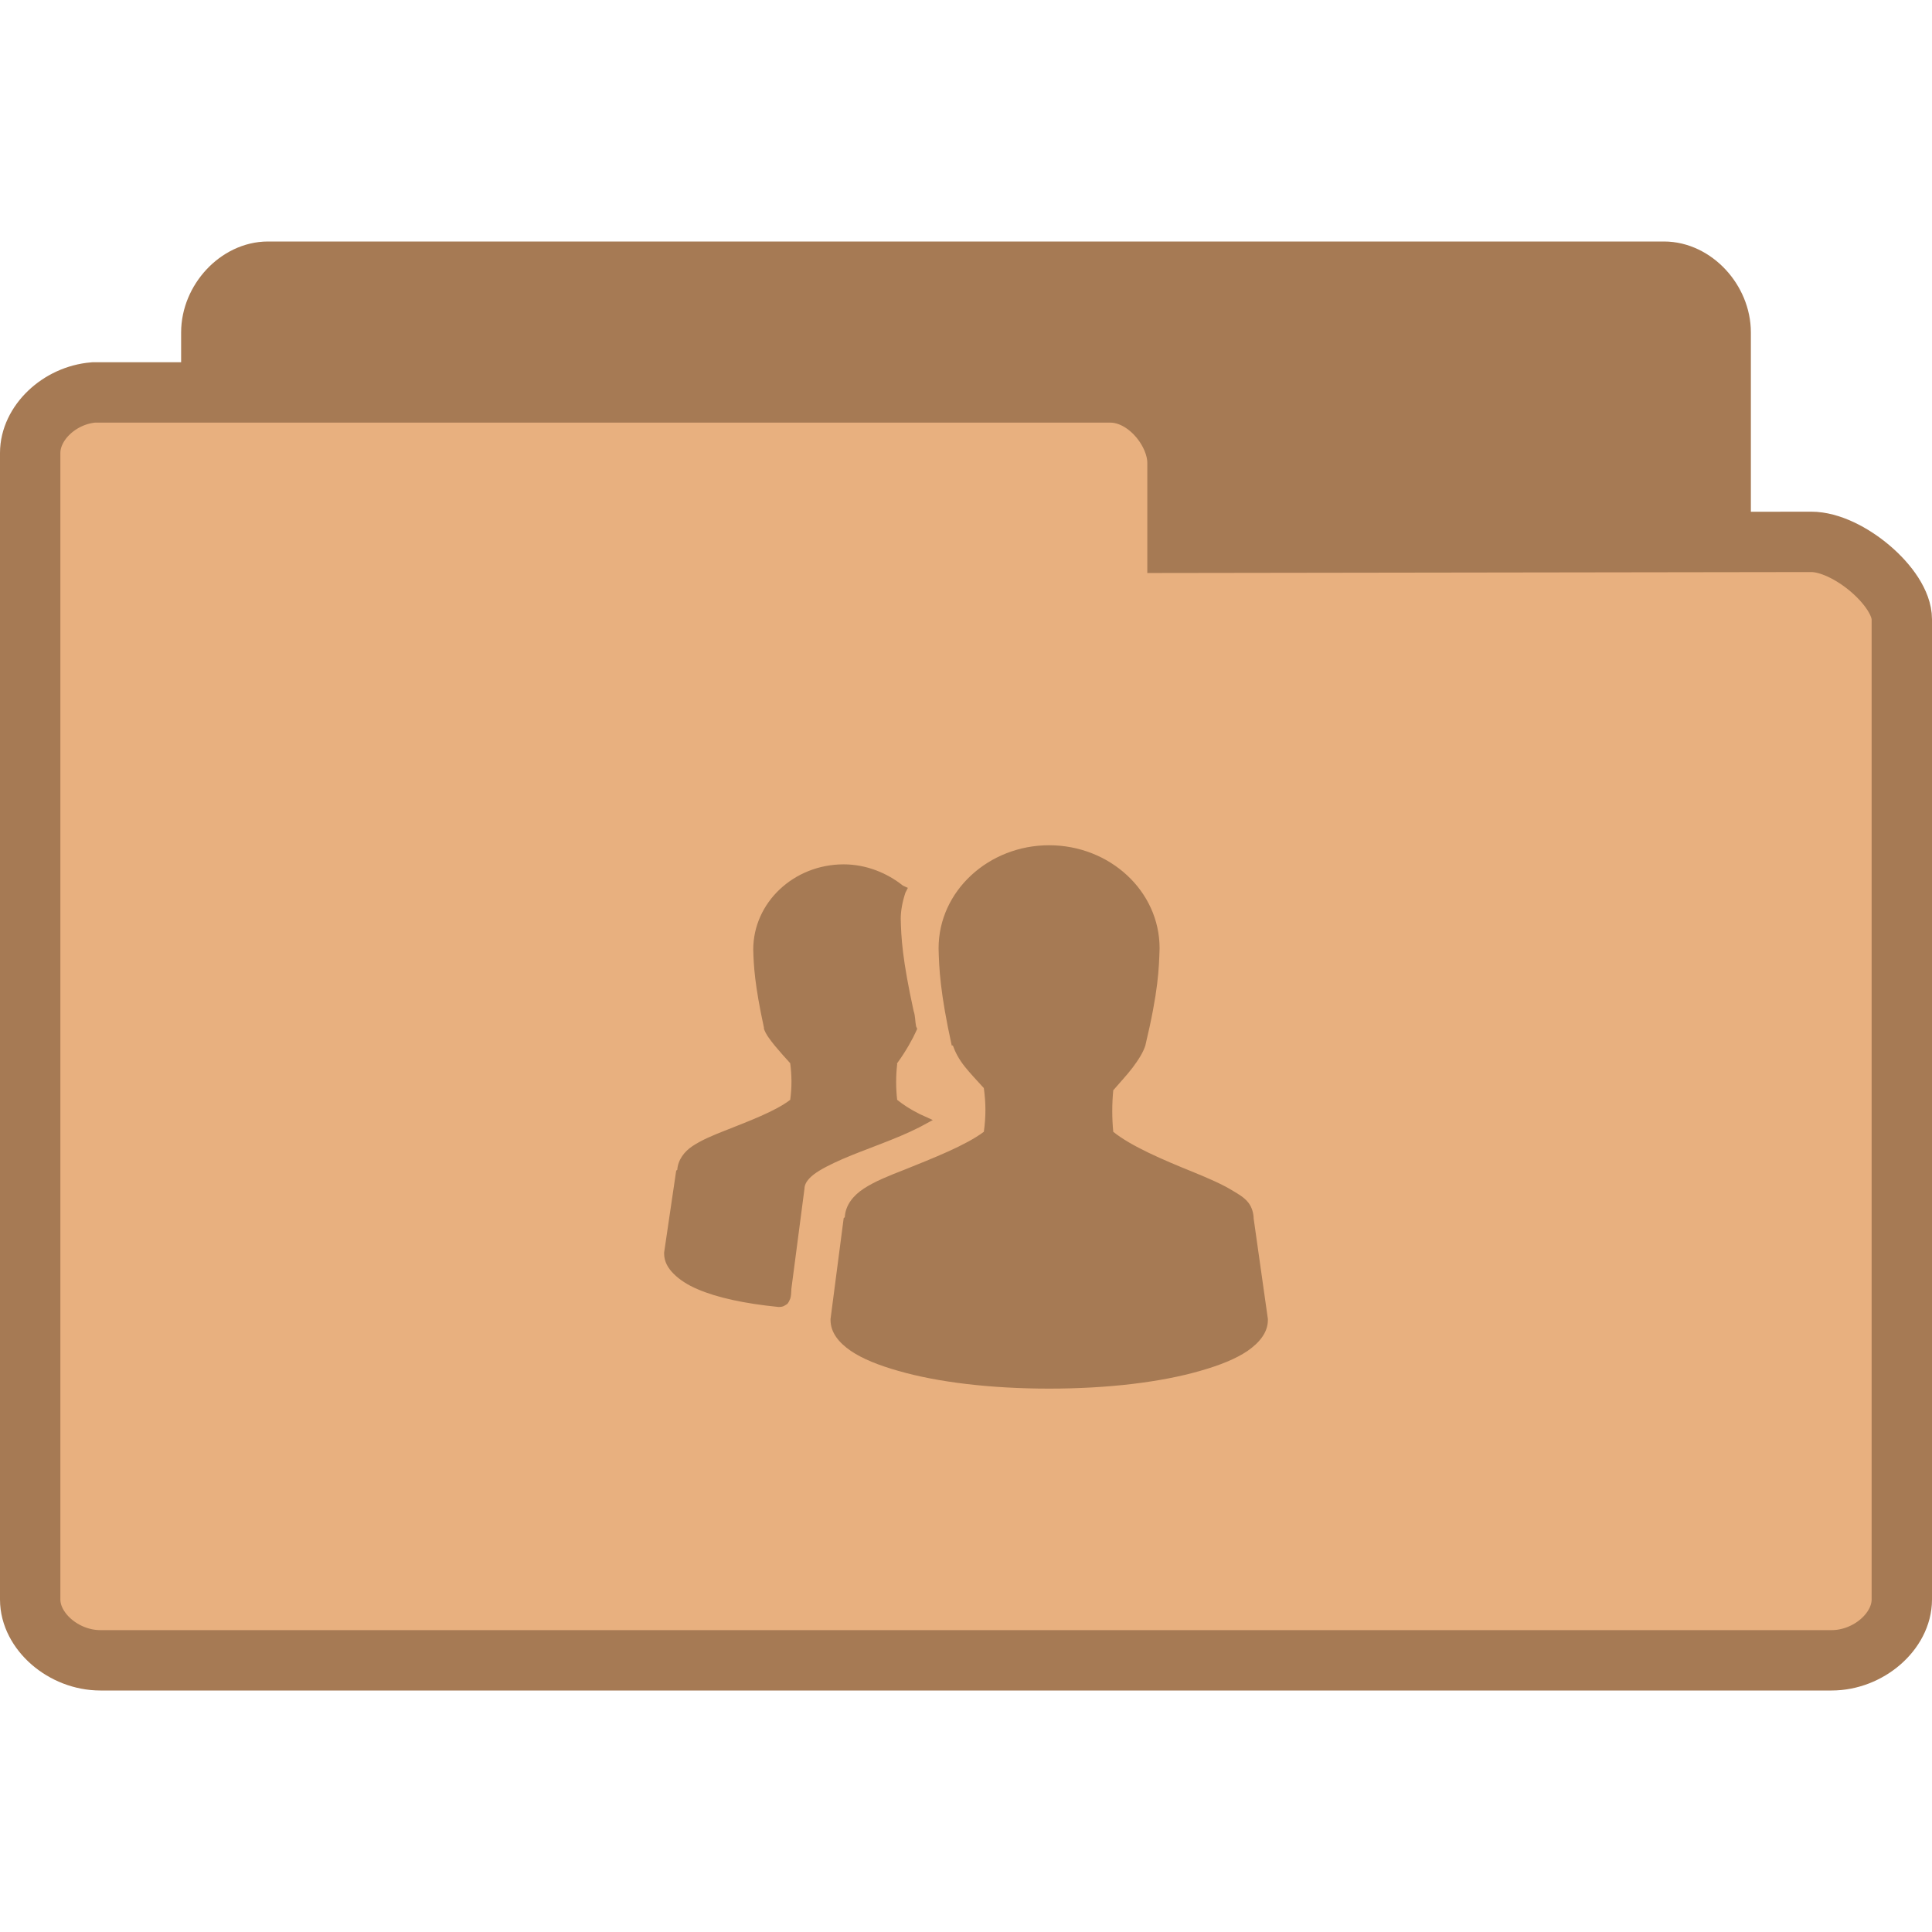 <svg width="256" xmlns="http://www.w3.org/2000/svg" height="256" viewBox="0 0 256 256" xmlns:xlink="http://www.w3.org/1999/xlink">
<g style="stroke:#a67a54">
<path style="fill:#a67a54" d="M 4.347 24.5 C 3.887 24.453 3.5 23.992 3.5 23.498 L 3.5 4.507 C 3.5 3.98 3.946 3.5 4.438 3.5 L 27.562 3.5 C 28.054 3.5 28.5 3.98 28.5 4.507 L 28.5 20.742 C 28.5 21.269 27.782 22.025 27.291 22.025 L 18.825 22.01 L 18.825 23.334 C 18.825 23.857 18.414 24.5 17.925 24.5 L 4.438 24.5 C 4.408 24.5 4.379 24.5 4.347 24.5 Z " transform="matrix(8 0 0 8 0 8)"/>
<path style="fill:#e8b07f" d="M 1.55 5.5 C 0.98 5.547 0.5 6.008 0.5 6.502 L 0.5 25.493 C 0.5 26.02 1.053 26.5 1.663 26.5 L 30.337 26.5 C 30.947 26.5 31.5 26.02 31.5 25.493 L 31.5 9.258 C 31.5 8.731 30.609 7.975 30 7.975 L 19.503 7.99 L 19.503 6.666 C 19.503 6.143 18.993 5.5 18.388 5.5 L 1.663 5.5 C 1.626 5.5 1.59 5.5 1.55 5.5 Z " transform="matrix(8 0 0 8 0 8)"/>
</g>
<path style="fill:#a67a54" d="M 139.012 112 C 131.012 112 124.367 118.059 124.367 125.648 C 124.426 128.266 124.574 131.559 126.109 138.531 L 126.258 138.531 C 126.582 139.441 127.055 140.352 127.852 141.352 C 128.562 142.234 129.504 143.234 130.363 144.176 C 130.629 146.148 130.656 147.852 130.363 149.969 C 127.969 151.766 123.691 153.441 119.824 155 C 117.785 155.793 115.926 156.531 114.449 157.5 C 113.062 158.41 112.031 159.676 111.941 161.266 C 111.941 161.352 111.793 161.352 111.793 161.41 L 110.051 174.766 L 110.051 174.91 C 110.051 176.559 111.145 177.91 112.738 179 C 114.301 180.059 116.43 180.91 119.027 181.648 C 124.223 183.148 131.246 184 139.012 184 C 146.805 184 153.832 183.148 159.027 181.648 C 161.625 180.91 163.75 180.059 165.312 179 C 166.879 177.91 168 176.559 168 174.91 L 168 174.766 L 166.109 161.41 C 166.109 161.383 166.109 161.324 166.109 161.266 C 166.051 160.5 165.785 159.766 165.312 159.234 C 164.812 158.648 164.164 158.266 163.426 157.824 C 161.949 156.91 160.09 156.117 158.082 155.293 C 154.156 153.707 149.875 151.883 147.512 149.969 C 147.336 148.148 147.336 146.293 147.512 144.469 C 148.367 143.469 149.312 142.469 150.051 141.5 C 150.848 140.441 151.469 139.469 151.766 138.531 C 153.504 131.266 153.566 128.324 153.652 125.648 C 153.652 118.059 147.039 112 139.012 112 Z M 111.793 114.531 C 105.18 114.531 99.809 119.59 99.809 125.824 C 99.867 127.941 99.984 130.441 101.227 136.176 L 101.227 136.324 C 101.492 137.09 101.992 137.707 102.641 138.531 C 103.23 139.234 104 140.117 104.707 140.883 C 104.914 142.441 104.945 144.031 104.707 145.734 C 102.762 147.234 99.219 148.559 96.031 149.824 C 94.375 150.469 92.988 151.059 91.777 151.852 C 90.656 152.59 89.832 153.707 89.742 155 C 89.742 155.059 89.594 155.059 89.594 155.148 L 88 165.969 L 88 166.117 C 88 167.148 88.5 168.031 89.27 168.793 C 90.035 169.559 91.102 170.266 92.43 170.824 C 94.996 171.941 98.688 172.734 103.113 173.176 L 103.293 173.176 C 103.527 173.176 103.766 173.117 103.91 173.031 C 104.09 172.91 104.297 172.824 104.383 172.707 C 104.531 172.5 104.621 172.293 104.707 172.09 C 104.828 171.734 104.828 171.352 104.855 171 C 104.855 170.941 104.855 170.883 104.855 170.824 L 106.598 157.5 C 106.598 156.941 106.953 156.293 107.836 155.617 C 108.723 154.941 110.082 154.266 111.617 153.59 C 114.746 152.234 118.699 150.969 121.859 149.352 L 123.602 148.41 L 121.859 147.617 C 120.621 147 119.645 146.352 118.879 145.734 C 118.699 144.176 118.699 142.559 118.879 141.031 C 118.879 140.969 118.848 140.91 118.879 140.883 C 120.059 139.266 120.973 137.59 121.387 136.648 L 121.535 136.324 L 121.387 136 C 121.238 135.234 121.297 134.648 121.062 133.969 C 119.559 127.09 119.41 124.266 119.352 121.734 C 119.352 120.676 119.586 119.441 119.969 118.293 L 120.297 117.648 L 119.645 117.352 C 117.551 115.676 114.773 114.531 111.793 114.531 Z "/>
</svg>
